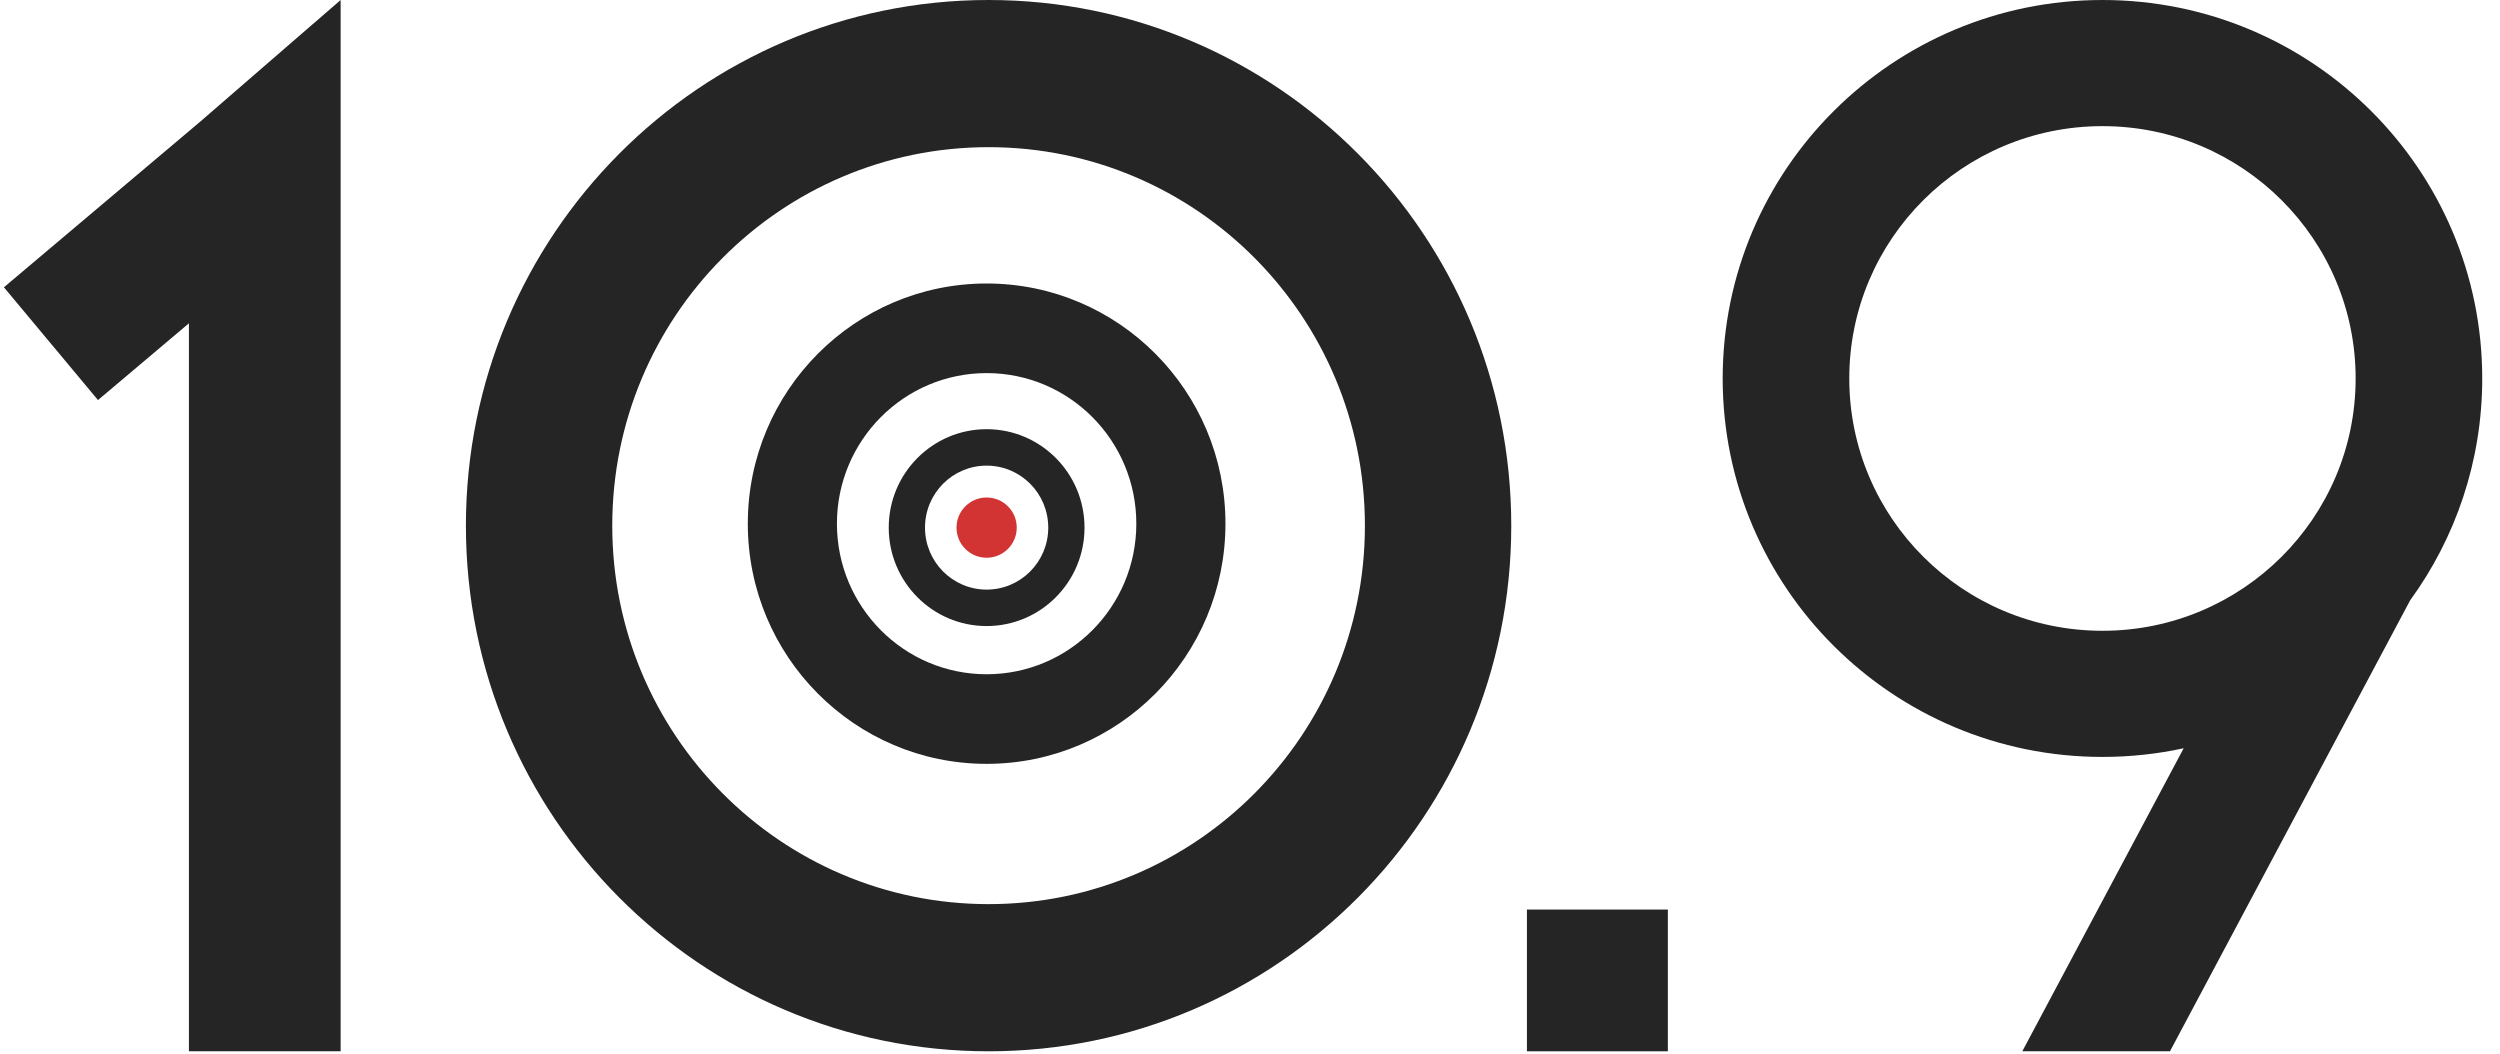 <?xml version="1.0" encoding="UTF-8" standalone="no"?>
<svg width="83px" height="35px" viewBox="0 0 83 35" version="1.1" xmlns="http://www.w3.org/2000/svg" xmlns:xlink="http://www.w3.org/1999/xlink">
    <!-- Generator: Sketch 50.2 (55047) - http://www.bohemiancoding.com/sketch -->
    <title>Logo</title>
    <desc>Created with Sketch.</desc>
    <defs></defs>
    <g id="Page-1" stroke="none" stroke-width="1" fill="none" fill-rule="evenodd">
        <g id="Extra-large:-Desktops---12-col" transform="translate(-40, -23)" fill-rule="nonzero">
            <g id="Logo" transform="translate(40, 23)">
                <path d="M32.821,34.903 C23.237,34.903 15.468,27.09 15.468,17.452 C15.468,7.813 23.237,0 32.821,0 C42.405,0 50.174,7.813 50.174,17.452 C50.174,27.09 42.405,34.903 32.821,34.903 Z M32.821,30.017 C39.721,30.017 45.315,24.391 45.315,17.452 C45.315,10.512 39.721,4.886 32.821,4.886 C25.921,4.886 20.327,10.512 20.327,17.452 C20.327,24.391 25.921,30.017 32.821,30.017 Z" id="Combined-Shape" fill="#252525"></path>
                <polygon id="Combined-Shape" fill="#252525" points="6.272 10.734 3.253 13.282 0.13 9.538 6.631 4.052 11.309 0 11.309 34.903 6.272 34.903 6.272 17.452"></polygon>
                <rect id="Rectangle-4" fill="#252525" x="50.694" y="30.197" width="4.679" height="4.706"></rect>
                <path d="M80.017,19.931 L72.043,34.903 L67.14,34.903 L72.498,24.842 C71.629,25.031 70.727,25.13 69.802,25.13 C62.838,25.13 57.193,19.505 57.193,12.565 C57.193,5.626 62.838,0 69.802,0 C76.765,0 82.41,5.626 82.41,12.565 C82.41,15.317 81.522,17.862 80.017,19.931 Z M69.802,20.942 C74.444,20.942 78.207,17.191 78.207,12.565 C78.207,7.939 74.444,4.188 69.802,4.188 C65.159,4.188 61.396,7.939 61.396,12.565 C61.396,17.191 65.159,20.942 69.802,20.942 Z" id="Combined-Shape" fill="#252525"></path>
                <path d="M32.756,25.36 C28.377,25.36 24.827,21.79 24.827,17.386 C24.827,12.982 28.377,9.412 32.756,9.412 C37.135,9.412 40.685,12.982 40.685,17.386 C40.685,21.79 37.135,25.36 32.756,25.36 Z M32.756,22.385 C35.501,22.385 37.726,20.147 37.726,17.386 C37.726,14.625 35.501,12.387 32.756,12.387 C30.011,12.387 27.786,14.625 27.786,17.386 C27.786,20.147 30.011,22.385 32.756,22.385 Z" id="Combined-Shape" fill="#252525"></path>
                <path d="M32.756,20.785 C30.961,20.785 29.506,19.322 29.506,17.517 C29.506,15.712 30.961,14.249 32.756,14.249 C34.551,14.249 36.006,15.712 36.006,17.517 C36.006,19.322 34.551,20.785 32.756,20.785 Z M32.756,19.575 C33.886,19.575 34.802,18.653 34.802,17.517 C34.802,16.38 33.886,15.459 32.756,15.459 C31.626,15.459 30.71,16.38 30.71,17.517 C30.71,18.653 31.626,19.575 32.756,19.575 Z" id="Combined-Shape" fill="#252525"></path>
                <ellipse id="Oval-5" fill="#D23333" cx="32.756" cy="17.517" rx="1" ry="1"></ellipse>
            </g>
        </g>
    </g>
</svg>